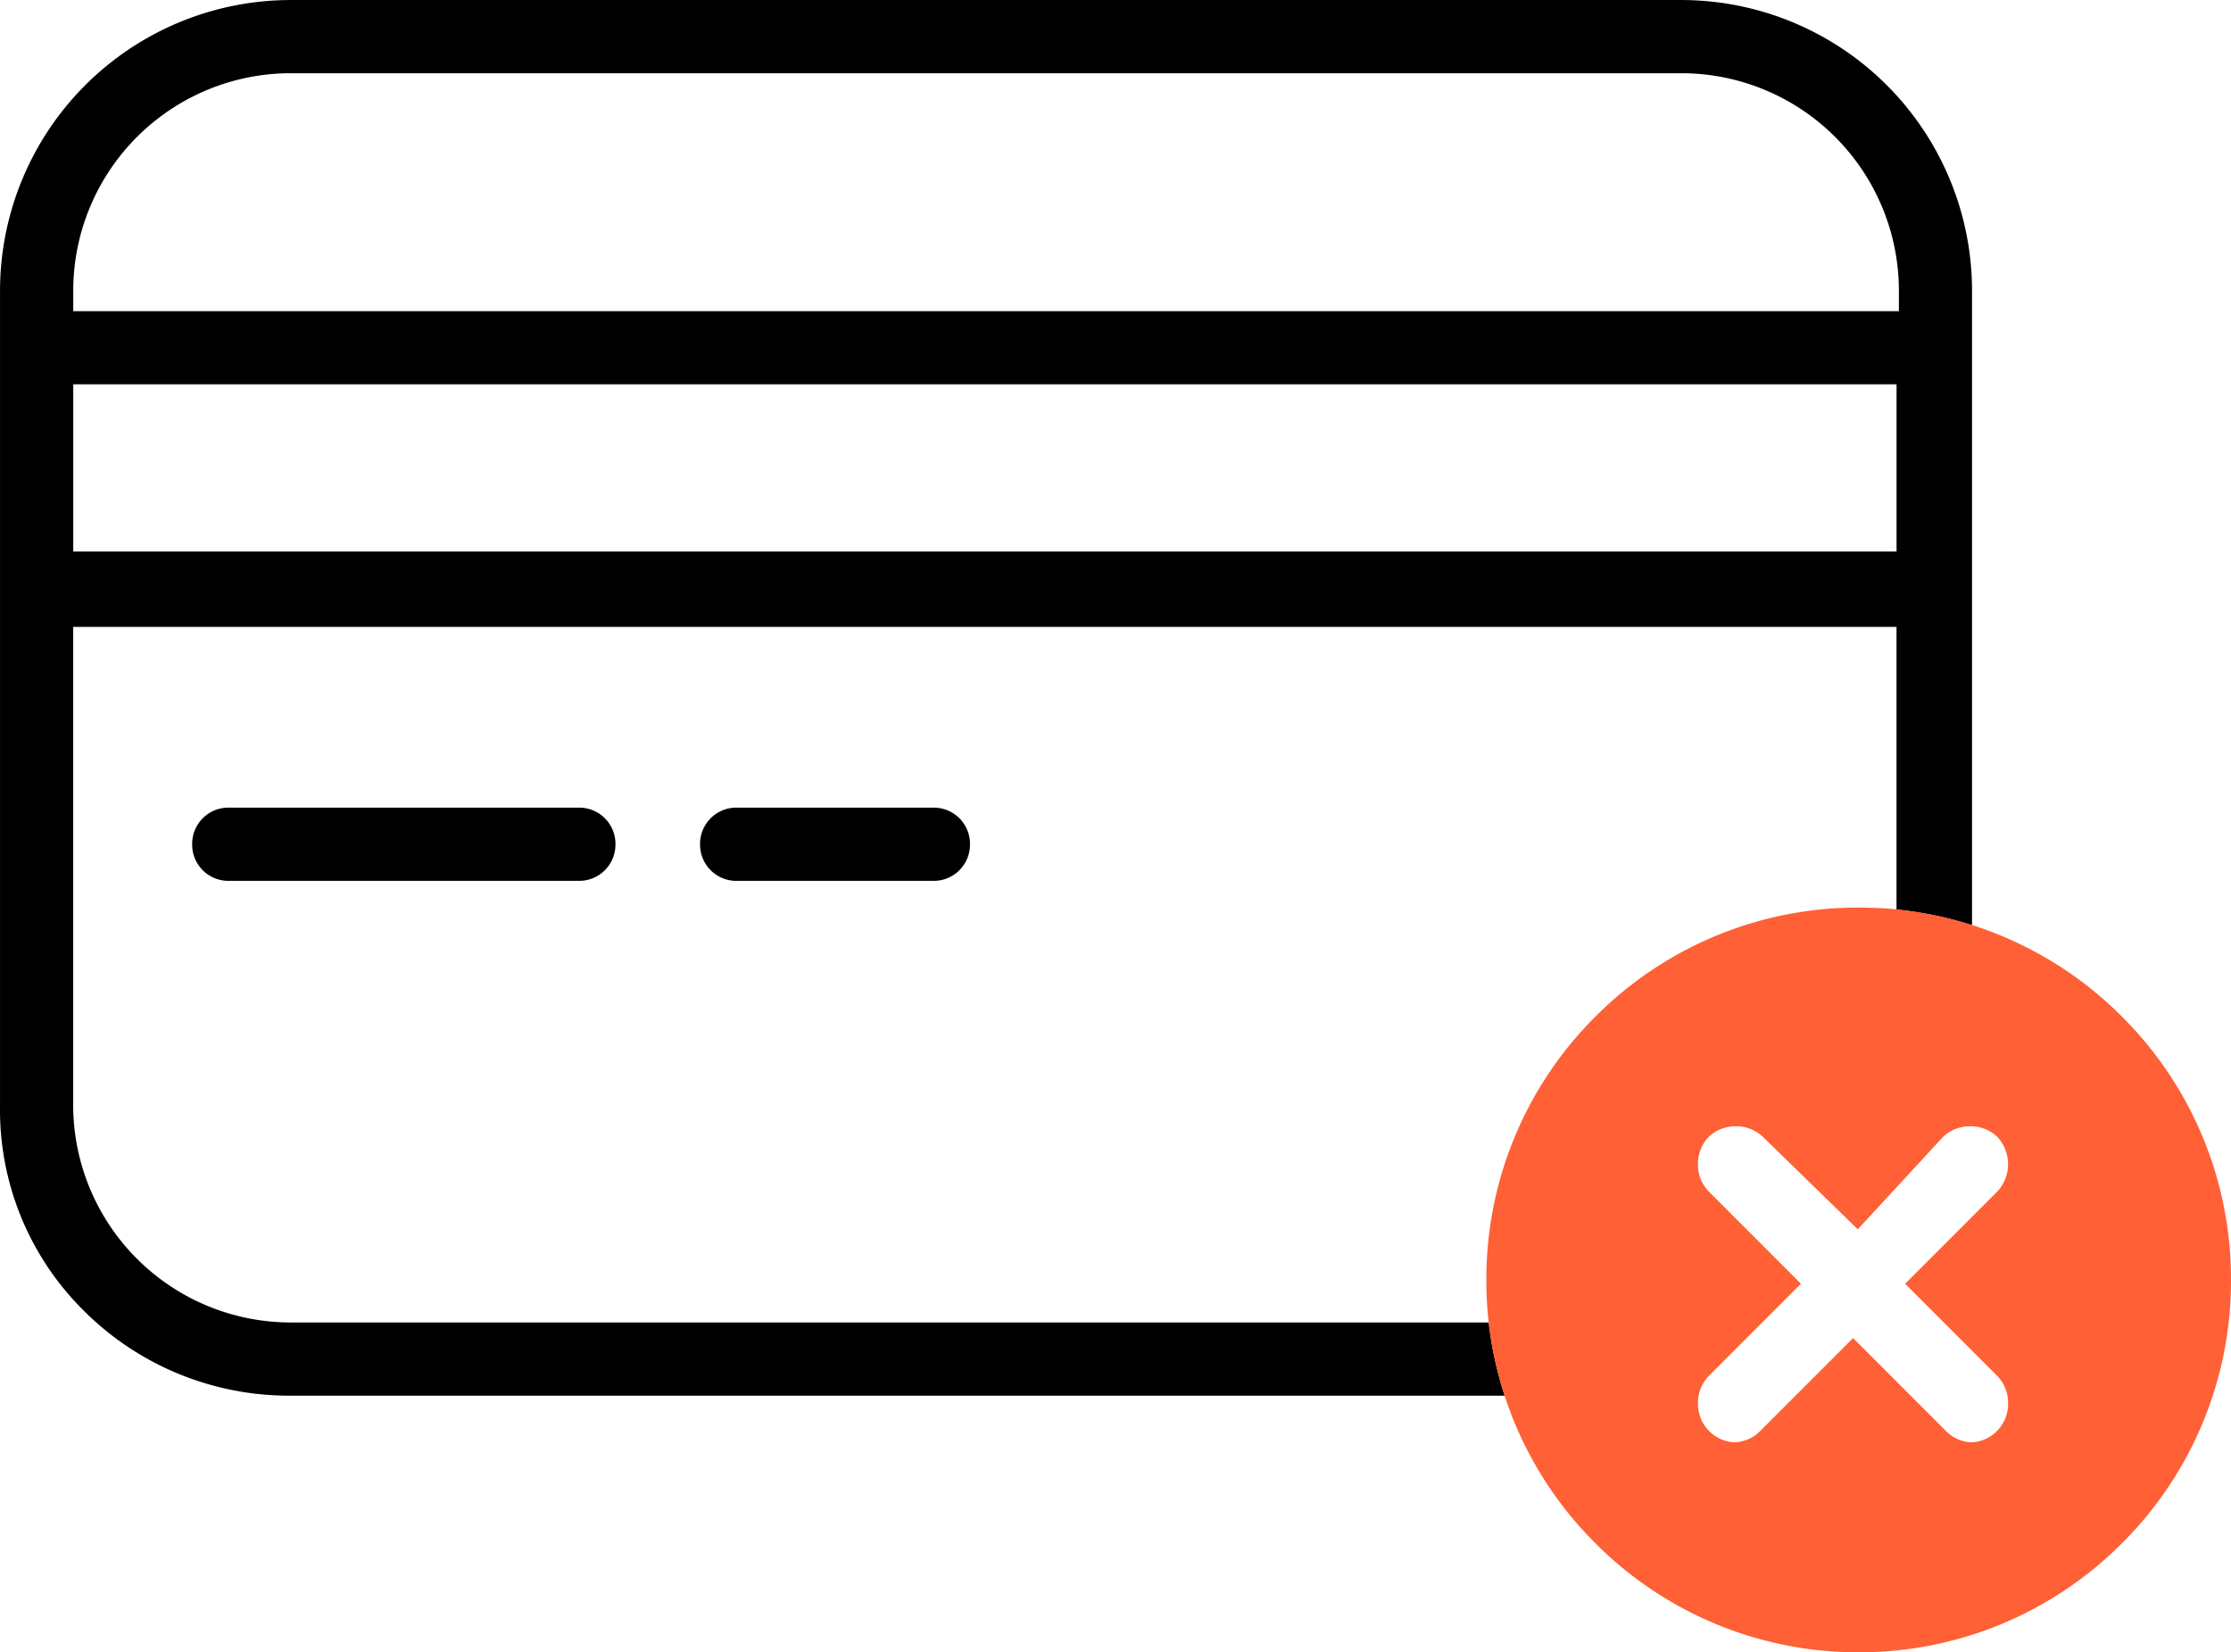 <svg xmlns="http://www.w3.org/2000/svg" width="94.527" height="70" viewBox="0 0 94.527 70">
  <g id="ico_pay_fail" transform="translate(-1137.999 -407.001)">
    <path id="credit_card" d="M-13299.246-2004.871h-51.442a12.308,12.308,0,0,1-8.837-3.674,11.972,11.972,0,0,1-3.474-8.636v-34.507a12.324,12.324,0,0,1,12.311-12.31h58.933a12.324,12.324,0,0,1,12.31,12.31v26.886a15.736,15.736,0,0,0-3.2-.664v-11.974h-77.254v20.259a9.219,9.219,0,0,0,9.209,9.209h50.768a15.661,15.661,0,0,0,.675,3.1Zm-60.651-42.846v7.079h77.254v-7.079Zm9.209-13.18a9.219,9.219,0,0,0-9.209,9.209v.873h77.353v-.873a9.22,9.22,0,0,0-9.211-9.209Zm27.236,34.216h-8.333a1.536,1.536,0,0,1-1.554-1.551,1.536,1.536,0,0,1,1.554-1.551h8.333a1.534,1.534,0,0,1,1.55,1.551A1.534,1.534,0,0,1-13323.452-2026.681Zm-15.022,0h-14.833a1.534,1.534,0,0,1-1.551-1.551,1.534,1.534,0,0,1,1.551-1.551h14.833a1.535,1.535,0,0,1,1.551,1.551A1.535,1.535,0,0,1-13338.475-2026.681Z" transform="translate(14500.999 2471)"/>
    <path id="icon_fail" d="M-14487.256-2441.171a15.677,15.677,0,0,1-11.156-4.62,15.675,15.675,0,0,1-4.619-11.155,15.675,15.675,0,0,1,4.619-11.155,15.677,15.677,0,0,1,11.156-4.62,15.673,15.673,0,0,1,11.155,4.62,15.672,15.672,0,0,1,4.62,11.155,15.672,15.672,0,0,1-4.62,11.155A15.673,15.673,0,0,1-14487.256-2441.171Zm-.233-13.306h0l3.911,3.911a1.6,1.6,0,0,0,1.1.5,1.6,1.6,0,0,0,1.1-.5,1.625,1.625,0,0,0,.453-1.149,1.638,1.638,0,0,0-.453-1.158l-3.91-3.911,3.91-3.912a1.7,1.7,0,0,0,0-2.307,1.629,1.629,0,0,0-1.153-.452,1.633,1.633,0,0,0-1.153.452l-3.61,3.912-4.016-3.912a1.625,1.625,0,0,0-1.152-.452,1.625,1.625,0,0,0-1.151.452,1.63,1.63,0,0,0-.452,1.154,1.628,1.628,0,0,0,.452,1.153l3.911,3.912-3.911,3.911a1.632,1.632,0,0,0-.452,1.158,1.618,1.618,0,0,0,.452,1.149,1.6,1.6,0,0,0,1.1.5,1.607,1.607,0,0,0,1.105-.5l3.91-3.911Z" transform="translate(15704.007 2918.172)" fill="#ff6035"/>
  </g>
</svg>
